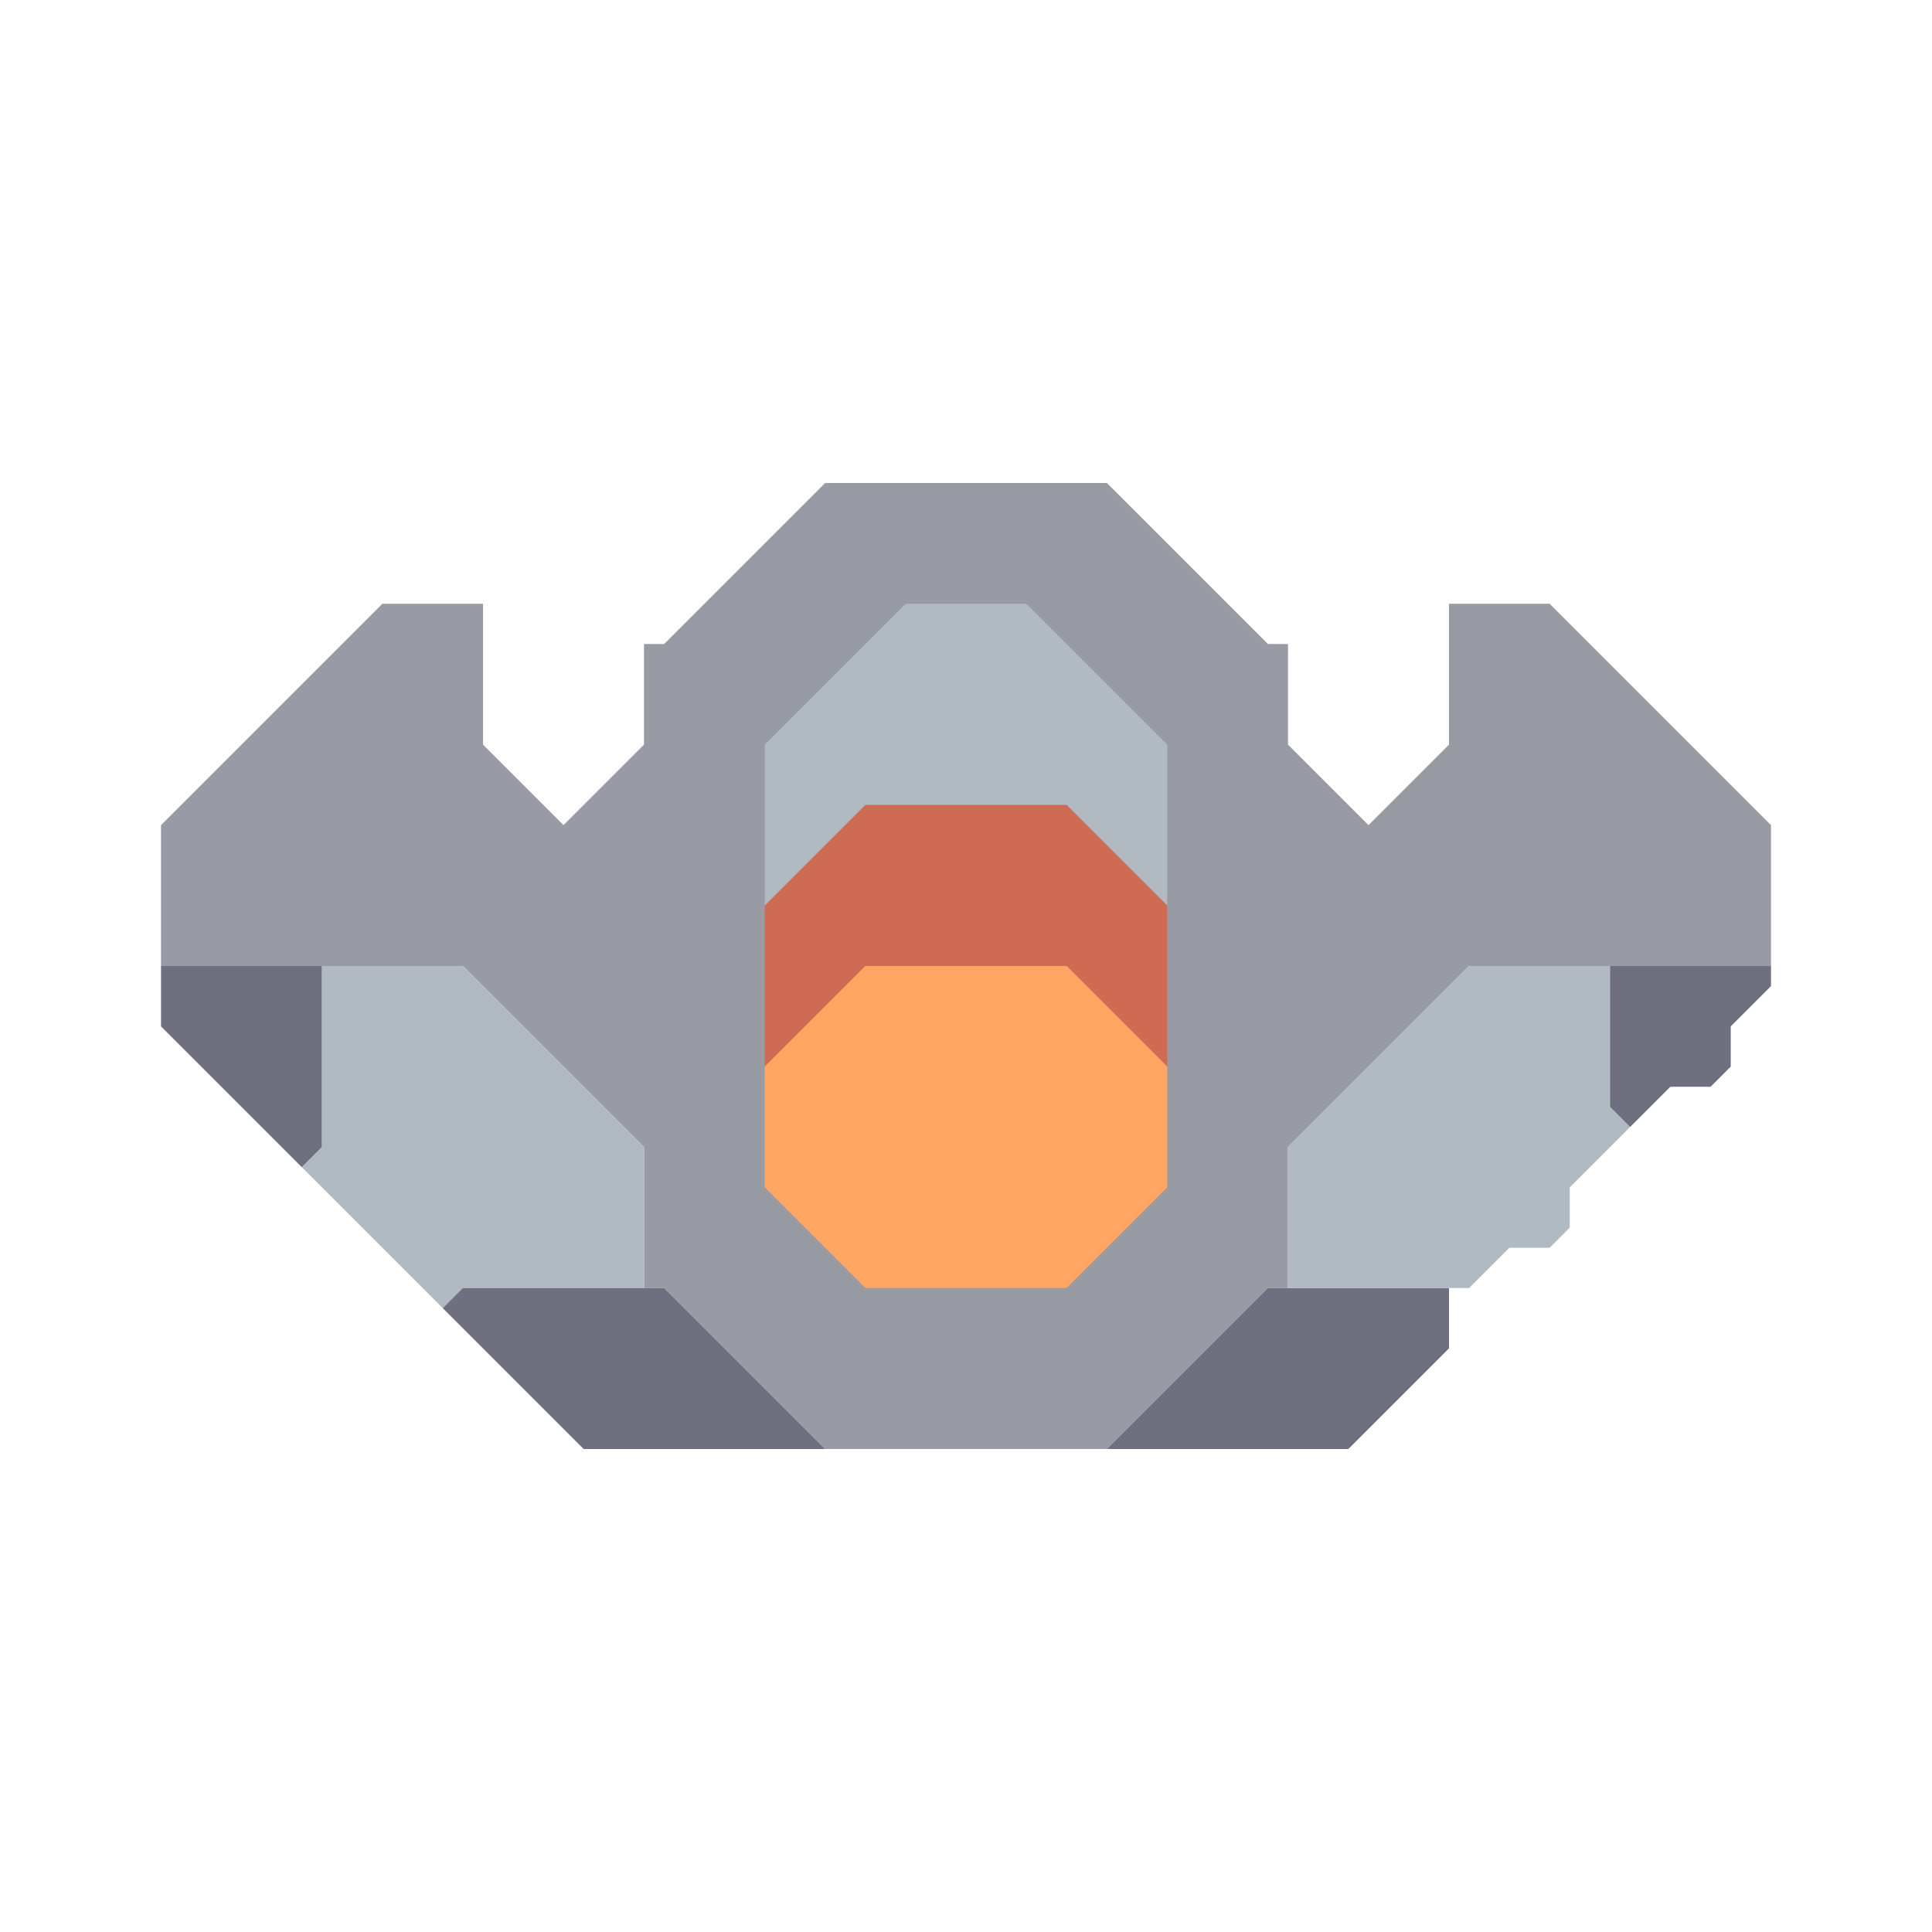 <svg xmlns="http://www.w3.org/2000/svg" width="48" height="48" style="fill-opacity:1;color-rendering:auto;color-interpolation:auto;text-rendering:auto;stroke:#000;stroke-linecap:square;stroke-miterlimit:10;shape-rendering:auto;stroke-opacity:1;fill:#000;stroke-dasharray:none;font-weight:400;stroke-width:1;font-family:&quot;Dialog&quot;;font-style:normal;stroke-linejoin:miter;font-size:12px;stroke-dashoffset:0;image-rendering:auto">
    <g style="stroke-linecap:round;fill:#989aa4;stroke:#989aa4">
        <path stroke="none" d="M4 24v-3.5L9.5 15H12v3.5l2 2 2-2V16h.5l4-4h7l4 4h.5v2.5l2 2 2-2V15h2.5l5.5 5.5V24h-7.5L32 28.5V32h-.5l-4 4h-7l-4-4H16v-3.5L11.5 24Z" style="stroke:none"/>
    </g>
    <g stroke="none" style="stroke-linecap:round;fill:#6e7080;stroke:#6e7080">
        <path d="M4 25.5V24h4v4.5l-.5.5Z" style="stroke:none"/>
        <path d="m7.5 29 .5-.5V24h3.5l4.5 4.5V32h-4.5l-.5.5Z" style="fill:#b0bac0;stroke:none"/>
        <path d="m11 32.5.5-.5h5l4 4h-6Z" style="stroke:none"/>
        <path d="M19 18.5v11l2.5 2.5h5l2.5-2.5v-11L25.5 15h-3Z" style="fill:#989aa4;stroke:none"/>
        <path d="M19 22.5v-4l3.5-3.5h3l3.5 3.5v4L26.5 20h-5Z" style="fill:#b0bac0;stroke:none"/>
        <path d="M19 26.5v-4l2.5-2.5h5l2.5 2.5v4L26.5 24h-5Z" style="fill:#d06b53;stroke:none"/>
        <path d="M19 29.5v-3l2.5-2.5h5l2.5 2.5v3L26.5 32h-5Z" style="fill:#ffa665;stroke:none"/>
        <path d="m27.5 36 4-4H36v1.5L33.5 36Z" style="stroke:none"/>
        <path d="M32 32v-3.5l4.5-4.5H40v3.5l.5.5-1.5 1.5v1l-.5.5h-1l-1 1Z" style="fill:#b0bac0;stroke:none"/>
        <path d="m40.5 28-.5-.5V24h4v.5l-1 1v1l-.5.5h-1Z" style="stroke:none"/>
    </g>
</svg>
